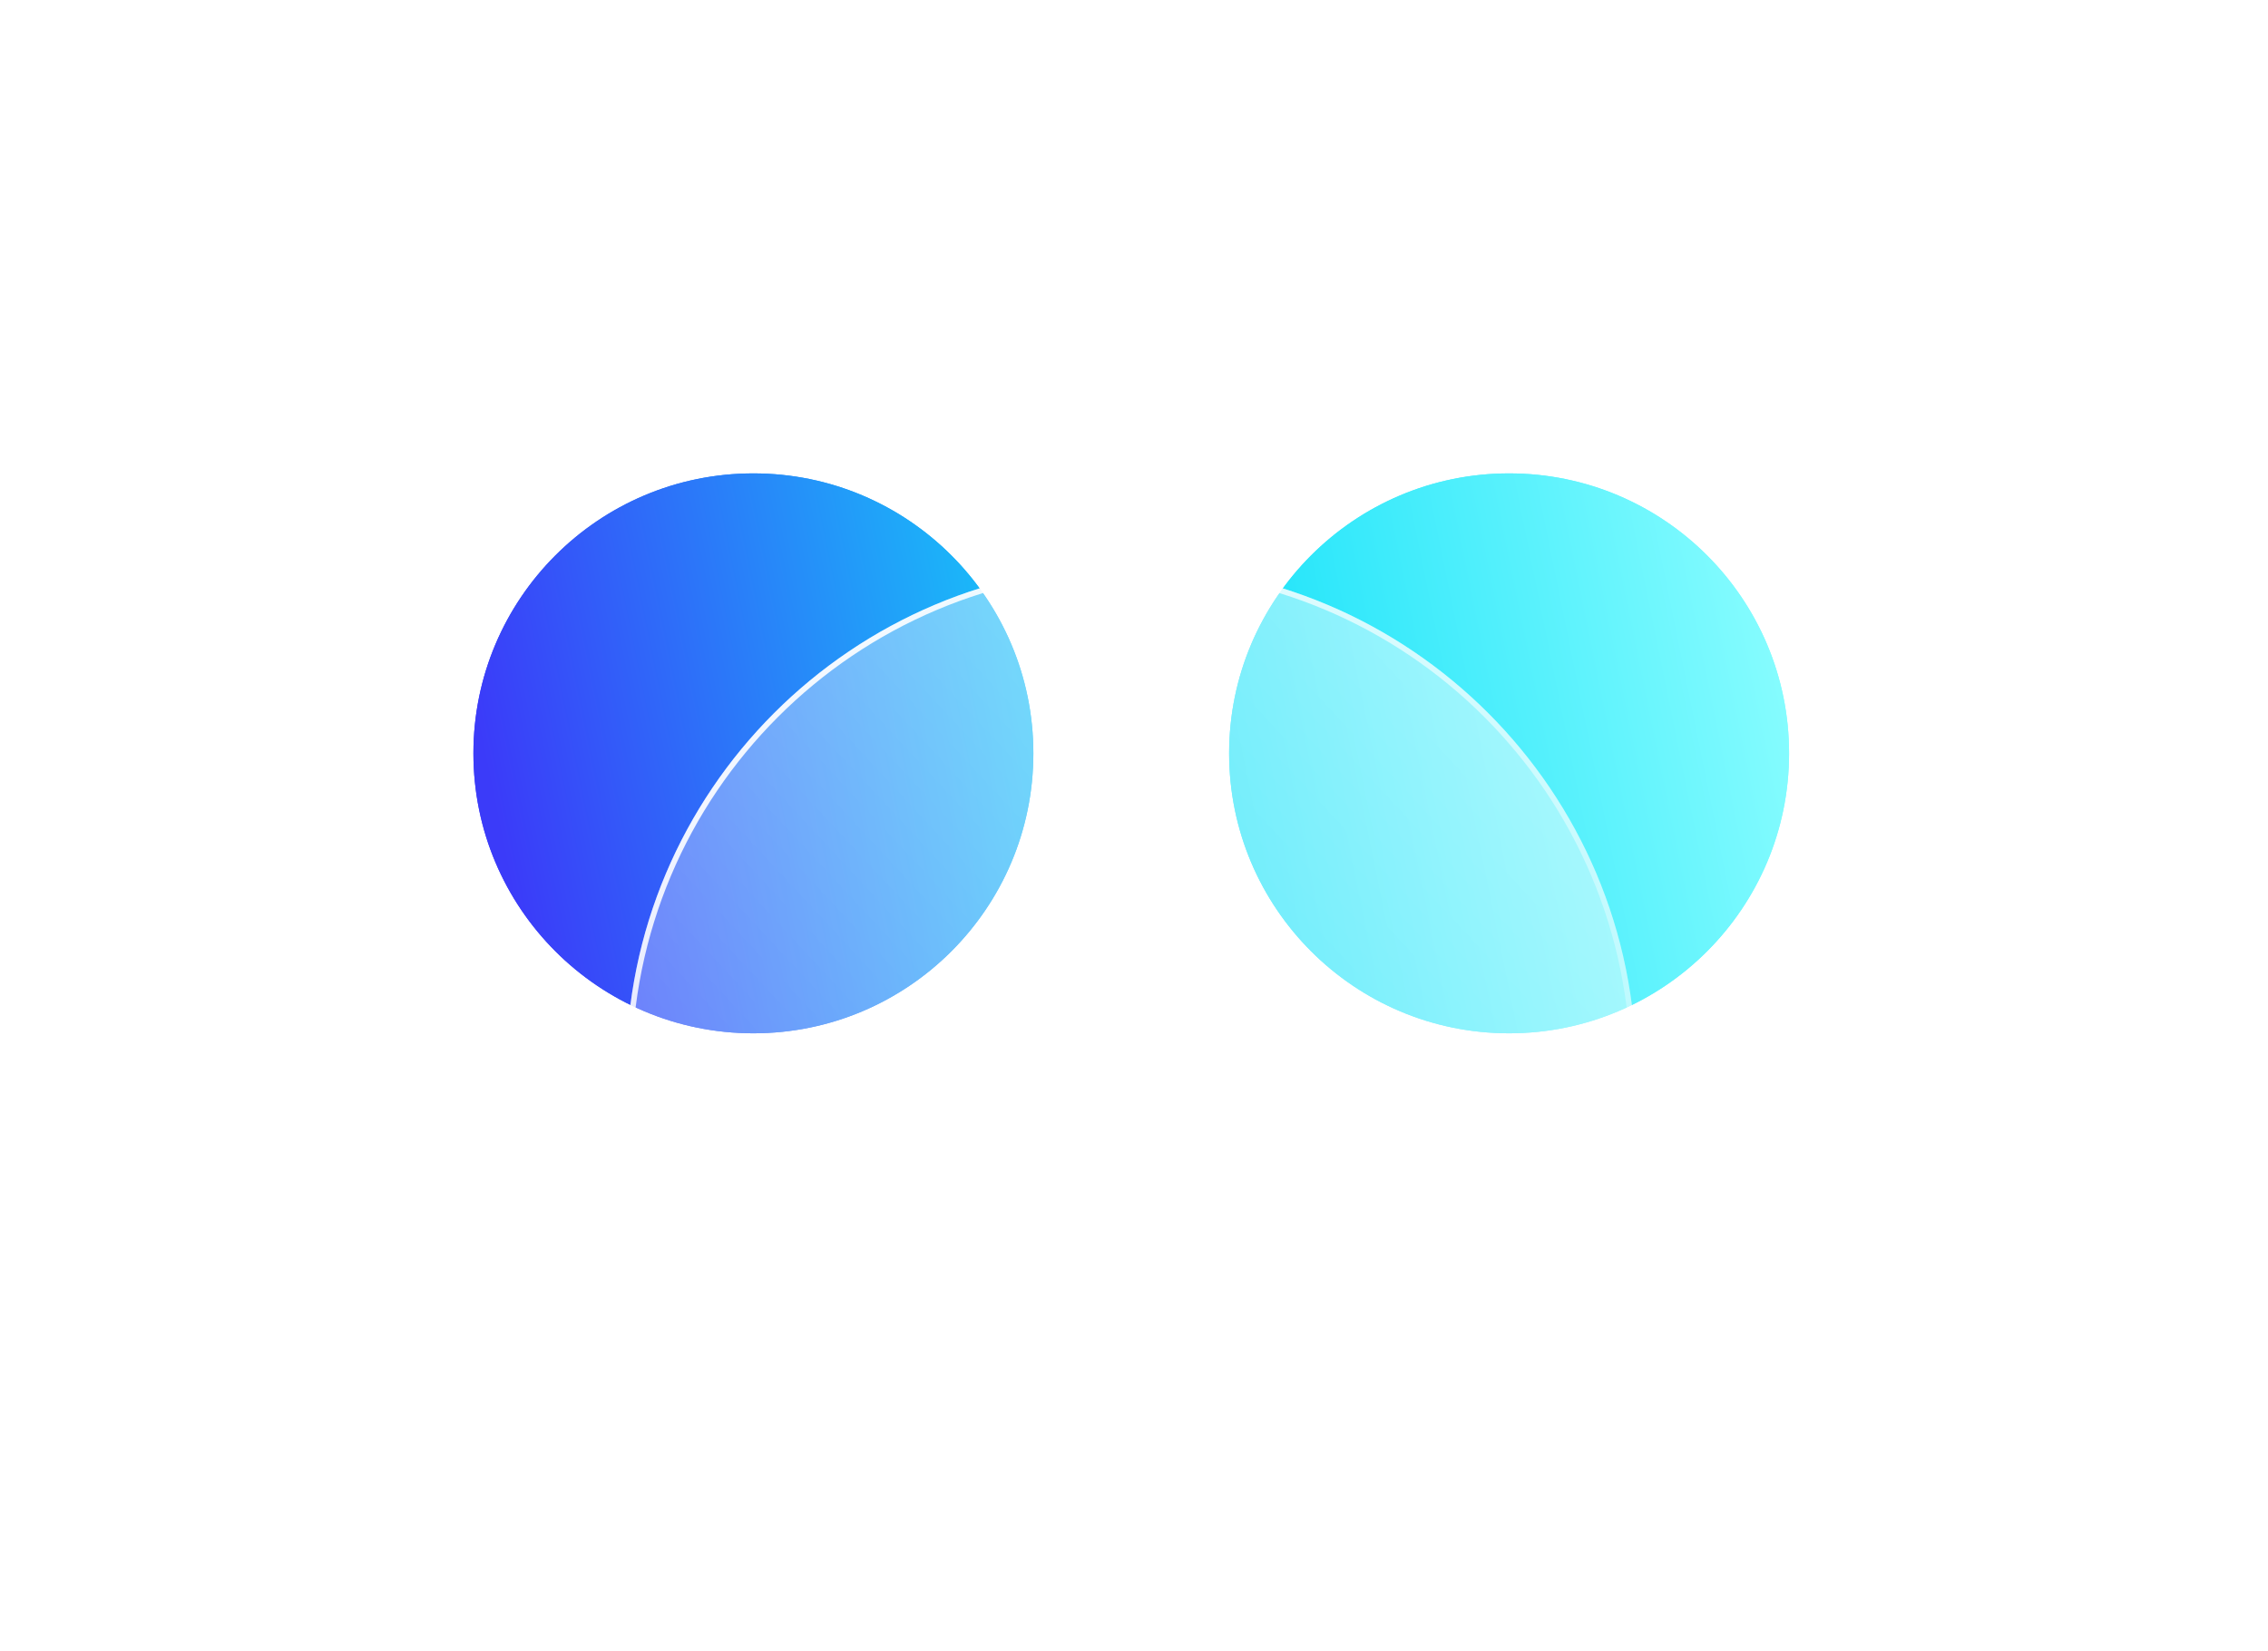 <svg width="206" height="150" viewBox="0 0 206 150" fill="none" xmlns="http://www.w3.org/2000/svg">
<g filter="url(#filter0_f_1_154)">
<path d="M137.07 93.86C151.115 93.86 162.5 82.475 162.5 68.43C162.5 54.385 151.115 43 137.07 43C123.025 43 111.64 54.385 111.64 68.43C111.64 82.475 123.025 93.86 137.07 93.86Z" fill="url(#paint0_linear_1_154)"/>
</g>
<g filter="url(#filter1_f_1_154)">
<path d="M68.43 93.86C82.475 93.86 93.86 82.475 93.86 68.43C93.86 54.385 82.475 43 68.43 43C54.385 43 43 54.385 43 68.43C43 82.475 54.385 93.86 68.43 93.86Z" fill="url(#paint1_linear_1_154)"/>
</g>
<path d="M137.07 93.86C151.115 93.86 162.5 82.475 162.5 68.43C162.5 54.385 151.115 43 137.07 43C123.025 43 111.64 54.385 111.64 68.43C111.64 82.475 123.025 93.86 137.07 93.86Z" fill="url(#paint2_linear_1_154)"/>
<path d="M68.43 93.86C82.475 93.86 93.86 82.475 93.86 68.43C93.86 54.385 82.475 43 68.43 43C54.385 43 43 54.385 43 68.43C43 82.475 54.385 93.86 68.43 93.86Z" fill="url(#paint3_linear_1_154)"/>
<g filter="url(#filter2_b_1_154)">
<path d="M135.6 129.18C143.64 120.92 148.6 109.64 148.6 97.2C148.6 71.87 128.07 51.34 102.74 51.34C77.41 51.34 56.88 71.87 56.88 97.2C56.88 109.64 61.84 120.92 69.88 129.18L65.26 138.85C63.43 142.68 65.05 147.27 68.88 149.11C72.71 150.94 77.3 149.32 79.14 145.49L82.54 138.38C88.64 141.38 95.49 143.07 102.74 143.07C109.99 143.07 116.84 141.38 122.94 138.38L126.34 145.49C128.17 149.32 132.76 150.94 136.6 149.11C140.43 147.28 142.05 142.69 140.22 138.85L135.6 129.18Z" fill="url(#paint4_linear_1_154)"/>
<path d="M135.421 129.006L135.299 129.131L135.374 129.288L139.994 138.958C141.765 142.673 140.197 147.114 136.492 148.884C132.777 150.655 128.336 149.087 126.566 145.382L126.566 145.382L123.166 138.272L123.056 138.044L122.83 138.156C116.763 141.139 109.951 142.82 102.74 142.82C95.529 142.82 88.717 141.139 82.65 138.156L82.424 138.044L82.314 138.272L78.915 145.382C77.134 149.088 72.694 150.655 68.988 148.885C65.282 147.104 63.715 142.663 65.486 138.958L70.106 129.288L70.181 129.131L70.059 129.006C62.063 120.79 57.13 109.572 57.13 97.2C57.13 72.008 77.548 51.59 102.74 51.59C127.932 51.59 148.35 72.008 148.35 97.2C148.35 109.572 143.417 120.79 135.421 129.006Z" stroke="url(#paint5_linear_1_154)" stroke-width="0.5"/>
</g>
<path d="M106.49 69.38C106.49 67.281 104.789 65.58 102.69 65.58C100.591 65.58 98.89 67.281 98.89 69.38V97.95C98.89 100.049 100.591 101.75 102.69 101.75C104.789 101.75 106.49 100.049 106.49 97.95V69.38Z" fill="white"/>
<path d="M120.35 101.76C122.449 101.76 124.15 100.059 124.15 97.96C124.15 95.861 122.449 94.16 120.35 94.16H102.7C100.601 94.16 98.9 95.861 98.9 97.96C98.9 100.059 100.601 101.76 102.7 101.76H120.35Z" fill="white"/>
<defs>
<filter id="filter0_f_1_154" x="68.64" y="0" width="136.86" height="136.86" filterUnits="userSpaceOnUse" color-interpolation-filters="sRGB">
<feFlood flood-opacity="0" result="BackgroundImageFix"/>
<feBlend mode="normal" in="SourceGraphic" in2="BackgroundImageFix" result="shape"/>
<feGaussianBlur stdDeviation="21.5" result="effect1_foregroundBlur_1_154"/>
</filter>
<filter id="filter1_f_1_154" x="0" y="0" width="136.86" height="136.86" filterUnits="userSpaceOnUse" color-interpolation-filters="sRGB">
<feFlood flood-opacity="0" result="BackgroundImageFix"/>
<feBlend mode="normal" in="SourceGraphic" in2="BackgroundImageFix" result="shape"/>
<feGaussianBlur stdDeviation="21.5" result="effect1_foregroundBlur_1_154"/>
</filter>
<filter id="filter2_b_1_154" x="38.88" y="33.34" width="127.72" height="134.523" filterUnits="userSpaceOnUse" color-interpolation-filters="sRGB">
<feFlood flood-opacity="0" result="BackgroundImageFix"/>
<feGaussianBlur in="BackgroundImageFix" stdDeviation="9"/>
<feComposite in2="SourceAlpha" operator="in" result="effect1_backgroundBlur_1_154"/>
<feBlend mode="normal" in="SourceGraphic" in2="effect1_backgroundBlur_1_154" result="shape"/>
</filter>
<linearGradient id="paint0_linear_1_154" x1="47.62" y1="86.62" x2="168.1" y2="62.12" gradientUnits="userSpaceOnUse">
<stop stop-color="#3B3BF9"/>
<stop offset="0.51" stop-color="#10E0F9"/>
<stop offset="1" stop-color="#92FFFF"/>
</linearGradient>
<linearGradient id="paint1_linear_1_154" x1="44.9" y1="73.22" x2="165.38" y2="48.72" gradientUnits="userSpaceOnUse">
<stop stop-color="#3B3BF9"/>
<stop offset="0.51" stop-color="#10E0F9"/>
<stop offset="1" stop-color="#92FFFF"/>
</linearGradient>
<linearGradient id="paint2_linear_1_154" x1="47.62" y1="86.62" x2="168.1" y2="62.12" gradientUnits="userSpaceOnUse">
<stop stop-color="#3B3BF9"/>
<stop offset="0.51" stop-color="#10E0F9"/>
<stop offset="1" stop-color="#92FFFF"/>
</linearGradient>
<linearGradient id="paint3_linear_1_154" x1="44.9" y1="73.22" x2="165.38" y2="48.72" gradientUnits="userSpaceOnUse">
<stop stop-color="#3B3BF9"/>
<stop offset="0.51" stop-color="#10E0F9"/>
<stop offset="1" stop-color="#92FFFF"/>
</linearGradient>
<linearGradient id="paint4_linear_1_154" x1="62.058" y1="144.301" x2="149.234" y2="63.145" gradientUnits="userSpaceOnUse">
<stop stop-color="white" stop-opacity="0.2"/>
<stop offset="1" stop-color="white" stop-opacity="0.49"/>
</linearGradient>
<linearGradient id="paint5_linear_1_154" x1="63.354" y1="59.089" x2="145.894" y2="141.249" gradientUnits="userSpaceOnUse">
<stop stop-color="white"/>
<stop offset="1" stop-color="white" stop-opacity="0"/>
</linearGradient>
</defs>
</svg>
